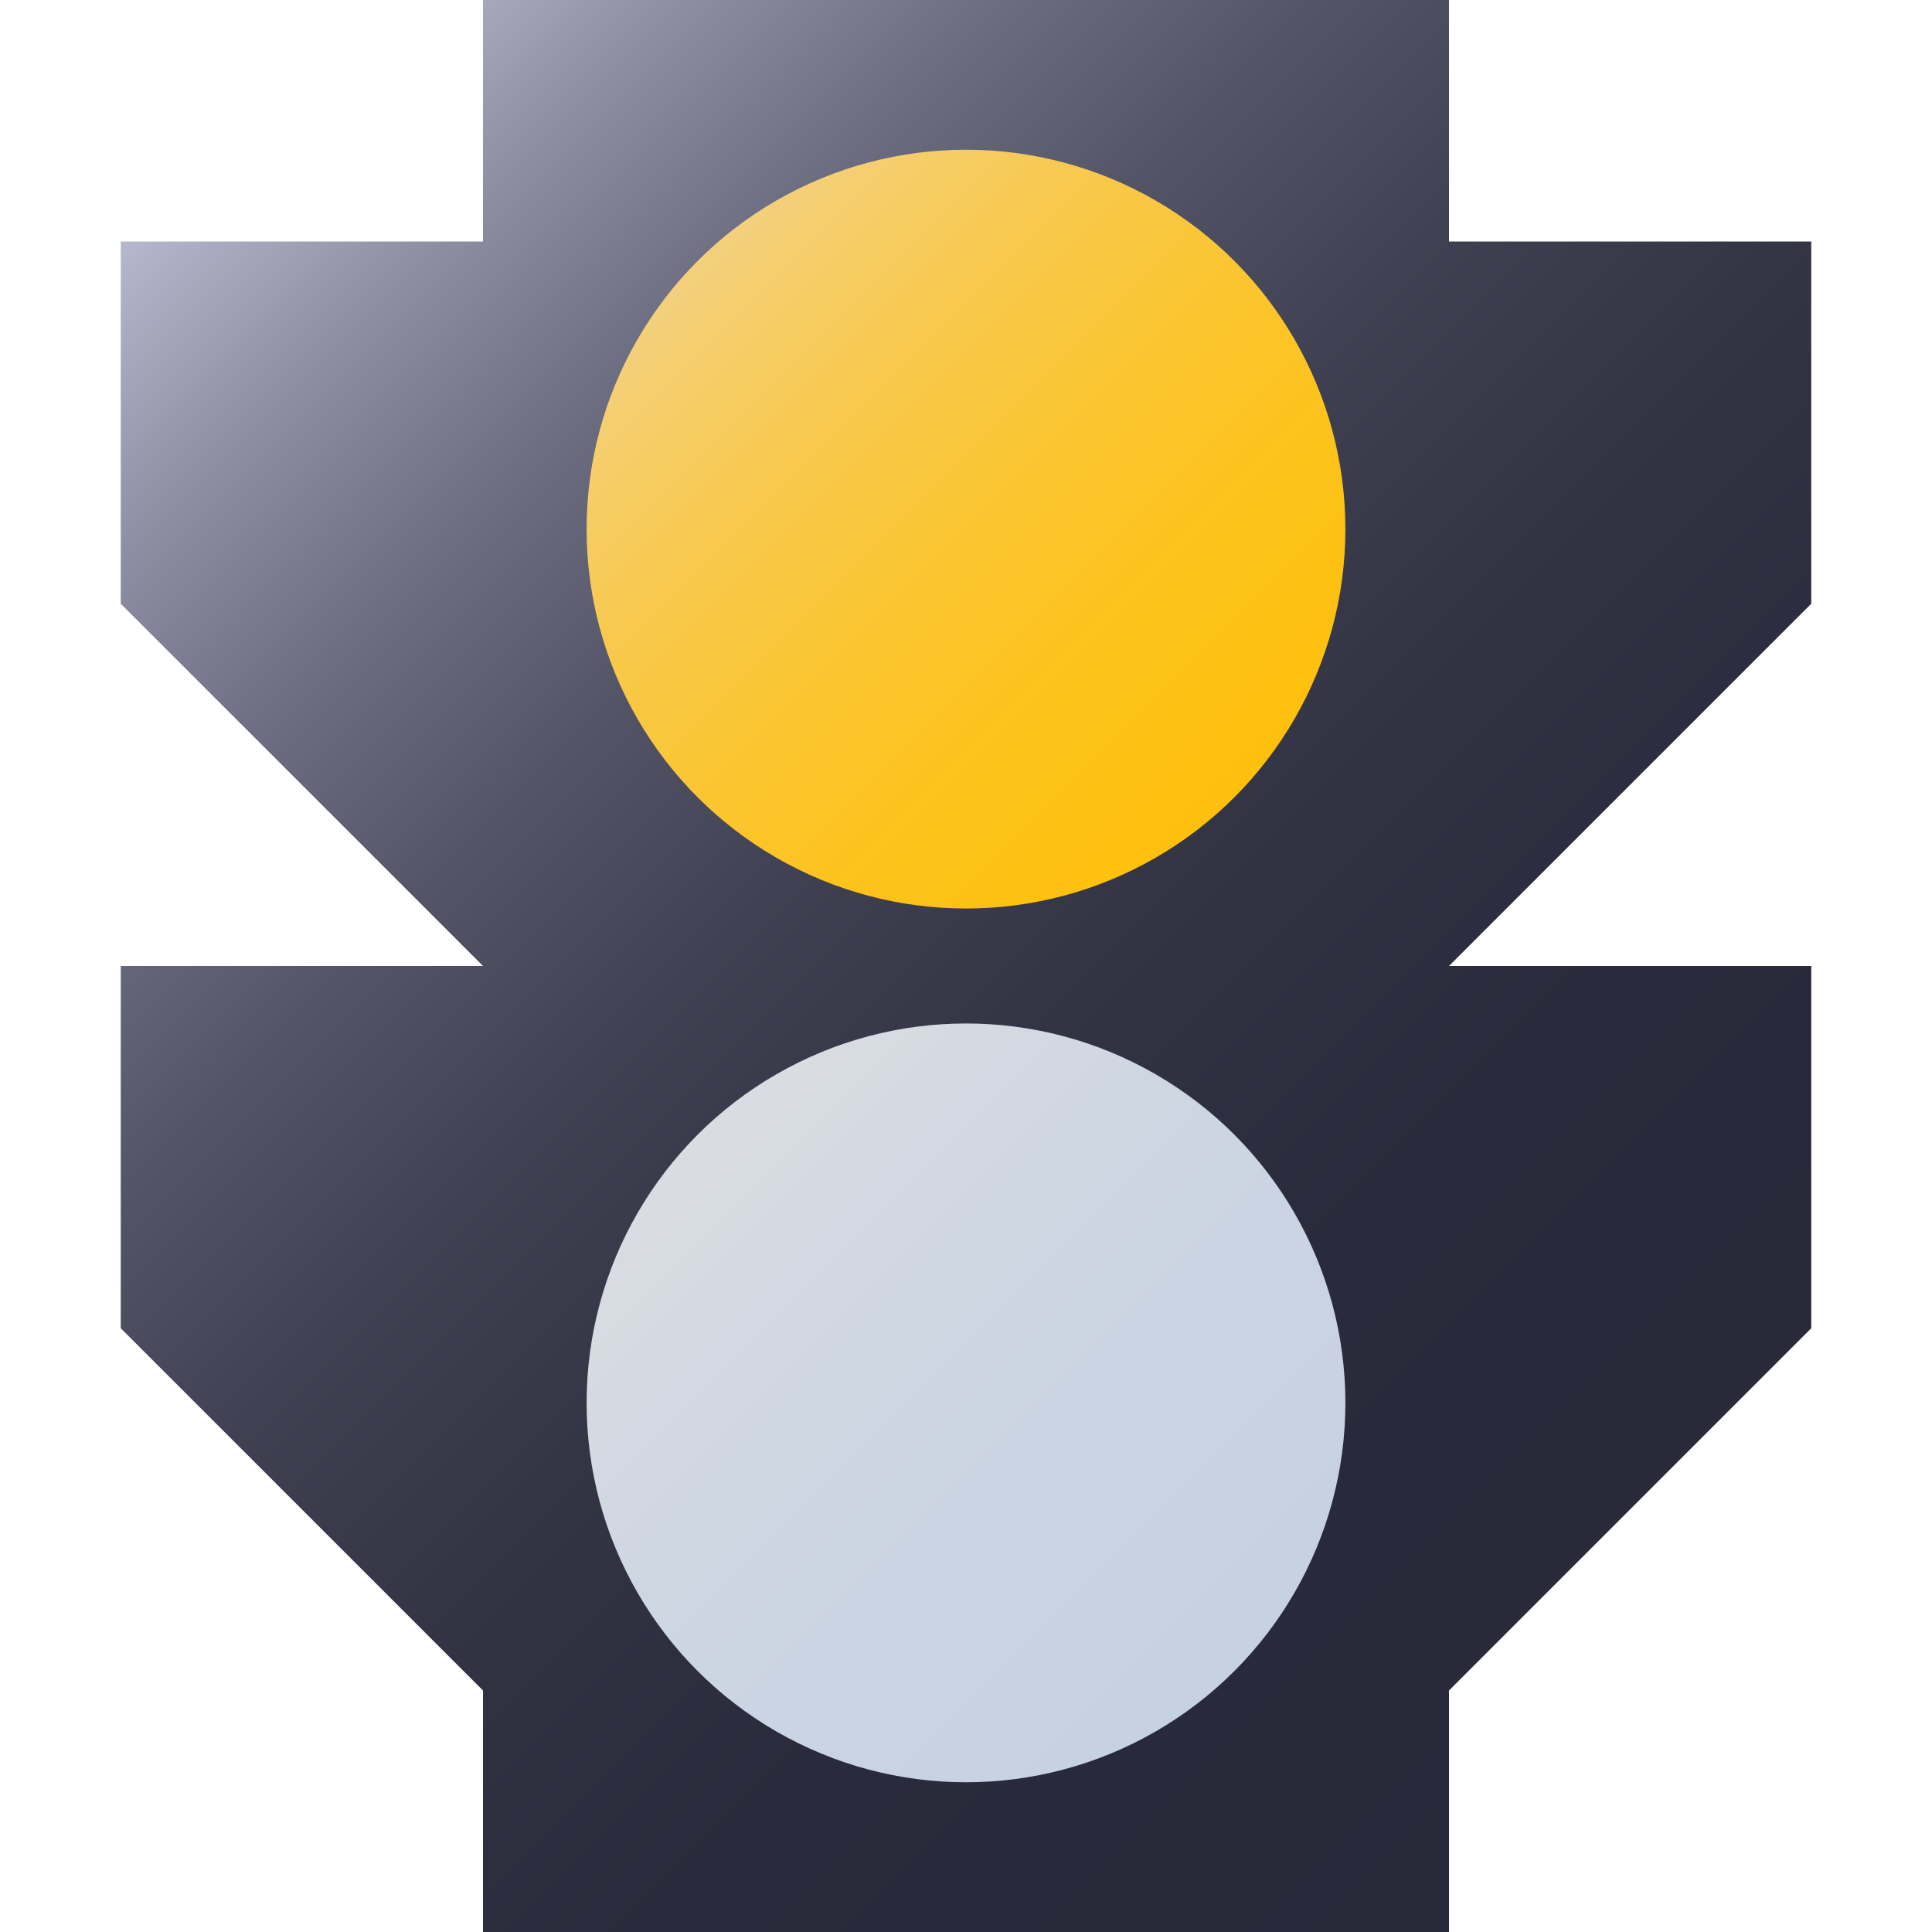 <?xml version="1.0" encoding="utf-8"?>
<!-- Generator: Adobe Illustrator 24.1.1, SVG Export Plug-In . SVG Version: 6.00 Build 0)  -->
<svg version="1.1" id="Layer_1" xmlns="http://www.w3.org/2000/svg" xmlns:xlink="http://www.w3.org/1999/xlink" x="0px" y="0px"
	 viewBox="0 0 800 800" style="enable-background:new 0 0 800 800;" xml:space="preserve">
<style type="text/css">
	.st0{fill-rule:evenodd;clip-rule:evenodd;fill:url(#SVGID_1_);}
	.st1{fill-rule:evenodd;clip-rule:evenodd;fill:url(#SVGID_2_);}
	.st2{fill-rule:evenodd;clip-rule:evenodd;fill:url(#SVGID_3_);}
</style>
<linearGradient id="SVGID_1_" gradientUnits="userSpaceOnUse" x1="712.5" y1="687.5" x2="87.5" y2="62.5">
	<stop  offset="0" style="stop-color:#272838"/>
	<stop  offset="0.269" style="stop-color:#292A3B"/>
	<stop  offset="0.431" style="stop-color:#323343"/>
	<stop  offset="0.565" style="stop-color:#3F4051"/>
	<stop  offset="0.683" style="stop-color:#535466"/>
	<stop  offset="0.79" style="stop-color:#6C6D80"/>
	<stop  offset="0.891" style="stop-color:#8C8DA0"/>
	<stop  offset="0.984" style="stop-color:#B0B1C6"/>
	<stop  offset="1" style="stop-color:#B7B8CD"/>
</linearGradient>
<polygon class="st0" points="750,250 600,400 750,400 750,550 600,700 600,800 200,800 200,700 50,550 50,400 200,400 50,250 
	50,100 200,100 200,0 600,0 600,100 750,100 "/>
<linearGradient id="SVGID_2_" gradientUnits="userSpaceOnUse" x1="711.073" y1="891.928" x2="240.442" y2="421.297">
	<stop  offset="0" style="stop-color:#C3CFE2"/>
	<stop  offset="0.446" style="stop-color:#C6D1E2"/>
	<stop  offset="0.714" style="stop-color:#CED6E2"/>
	<stop  offset="0.935" style="stop-color:#DCDEE2"/>
	<stop  offset="1" style="stop-color:#E2E2E2"/>
</linearGradient>
<circle class="st1" cx="400" cy="580.9" r="157.1"/>
<linearGradient id="SVGID_3_" gradientUnits="userSpaceOnUse" x1="711.073" y1="530.218" x2="240.442" y2="59.587">
	<stop  offset="0" style="stop-color:#FFBF00"/>
	<stop  offset="0.255" style="stop-color:#FFBF03"/>
	<stop  offset="0.408" style="stop-color:#FEC00B"/>
	<stop  offset="0.535" style="stop-color:#FDC219"/>
	<stop  offset="0.647" style="stop-color:#FBC52E"/>
	<stop  offset="0.749" style="stop-color:#F8C848"/>
	<stop  offset="0.845" style="stop-color:#F6CD68"/>
	<stop  offset="0.933" style="stop-color:#F2D28E"/>
	<stop  offset="1" style="stop-color:#EFD6B0"/>
</linearGradient>
<circle class="st2" cx="400" cy="219.1" r="157.1"/>
</svg>
